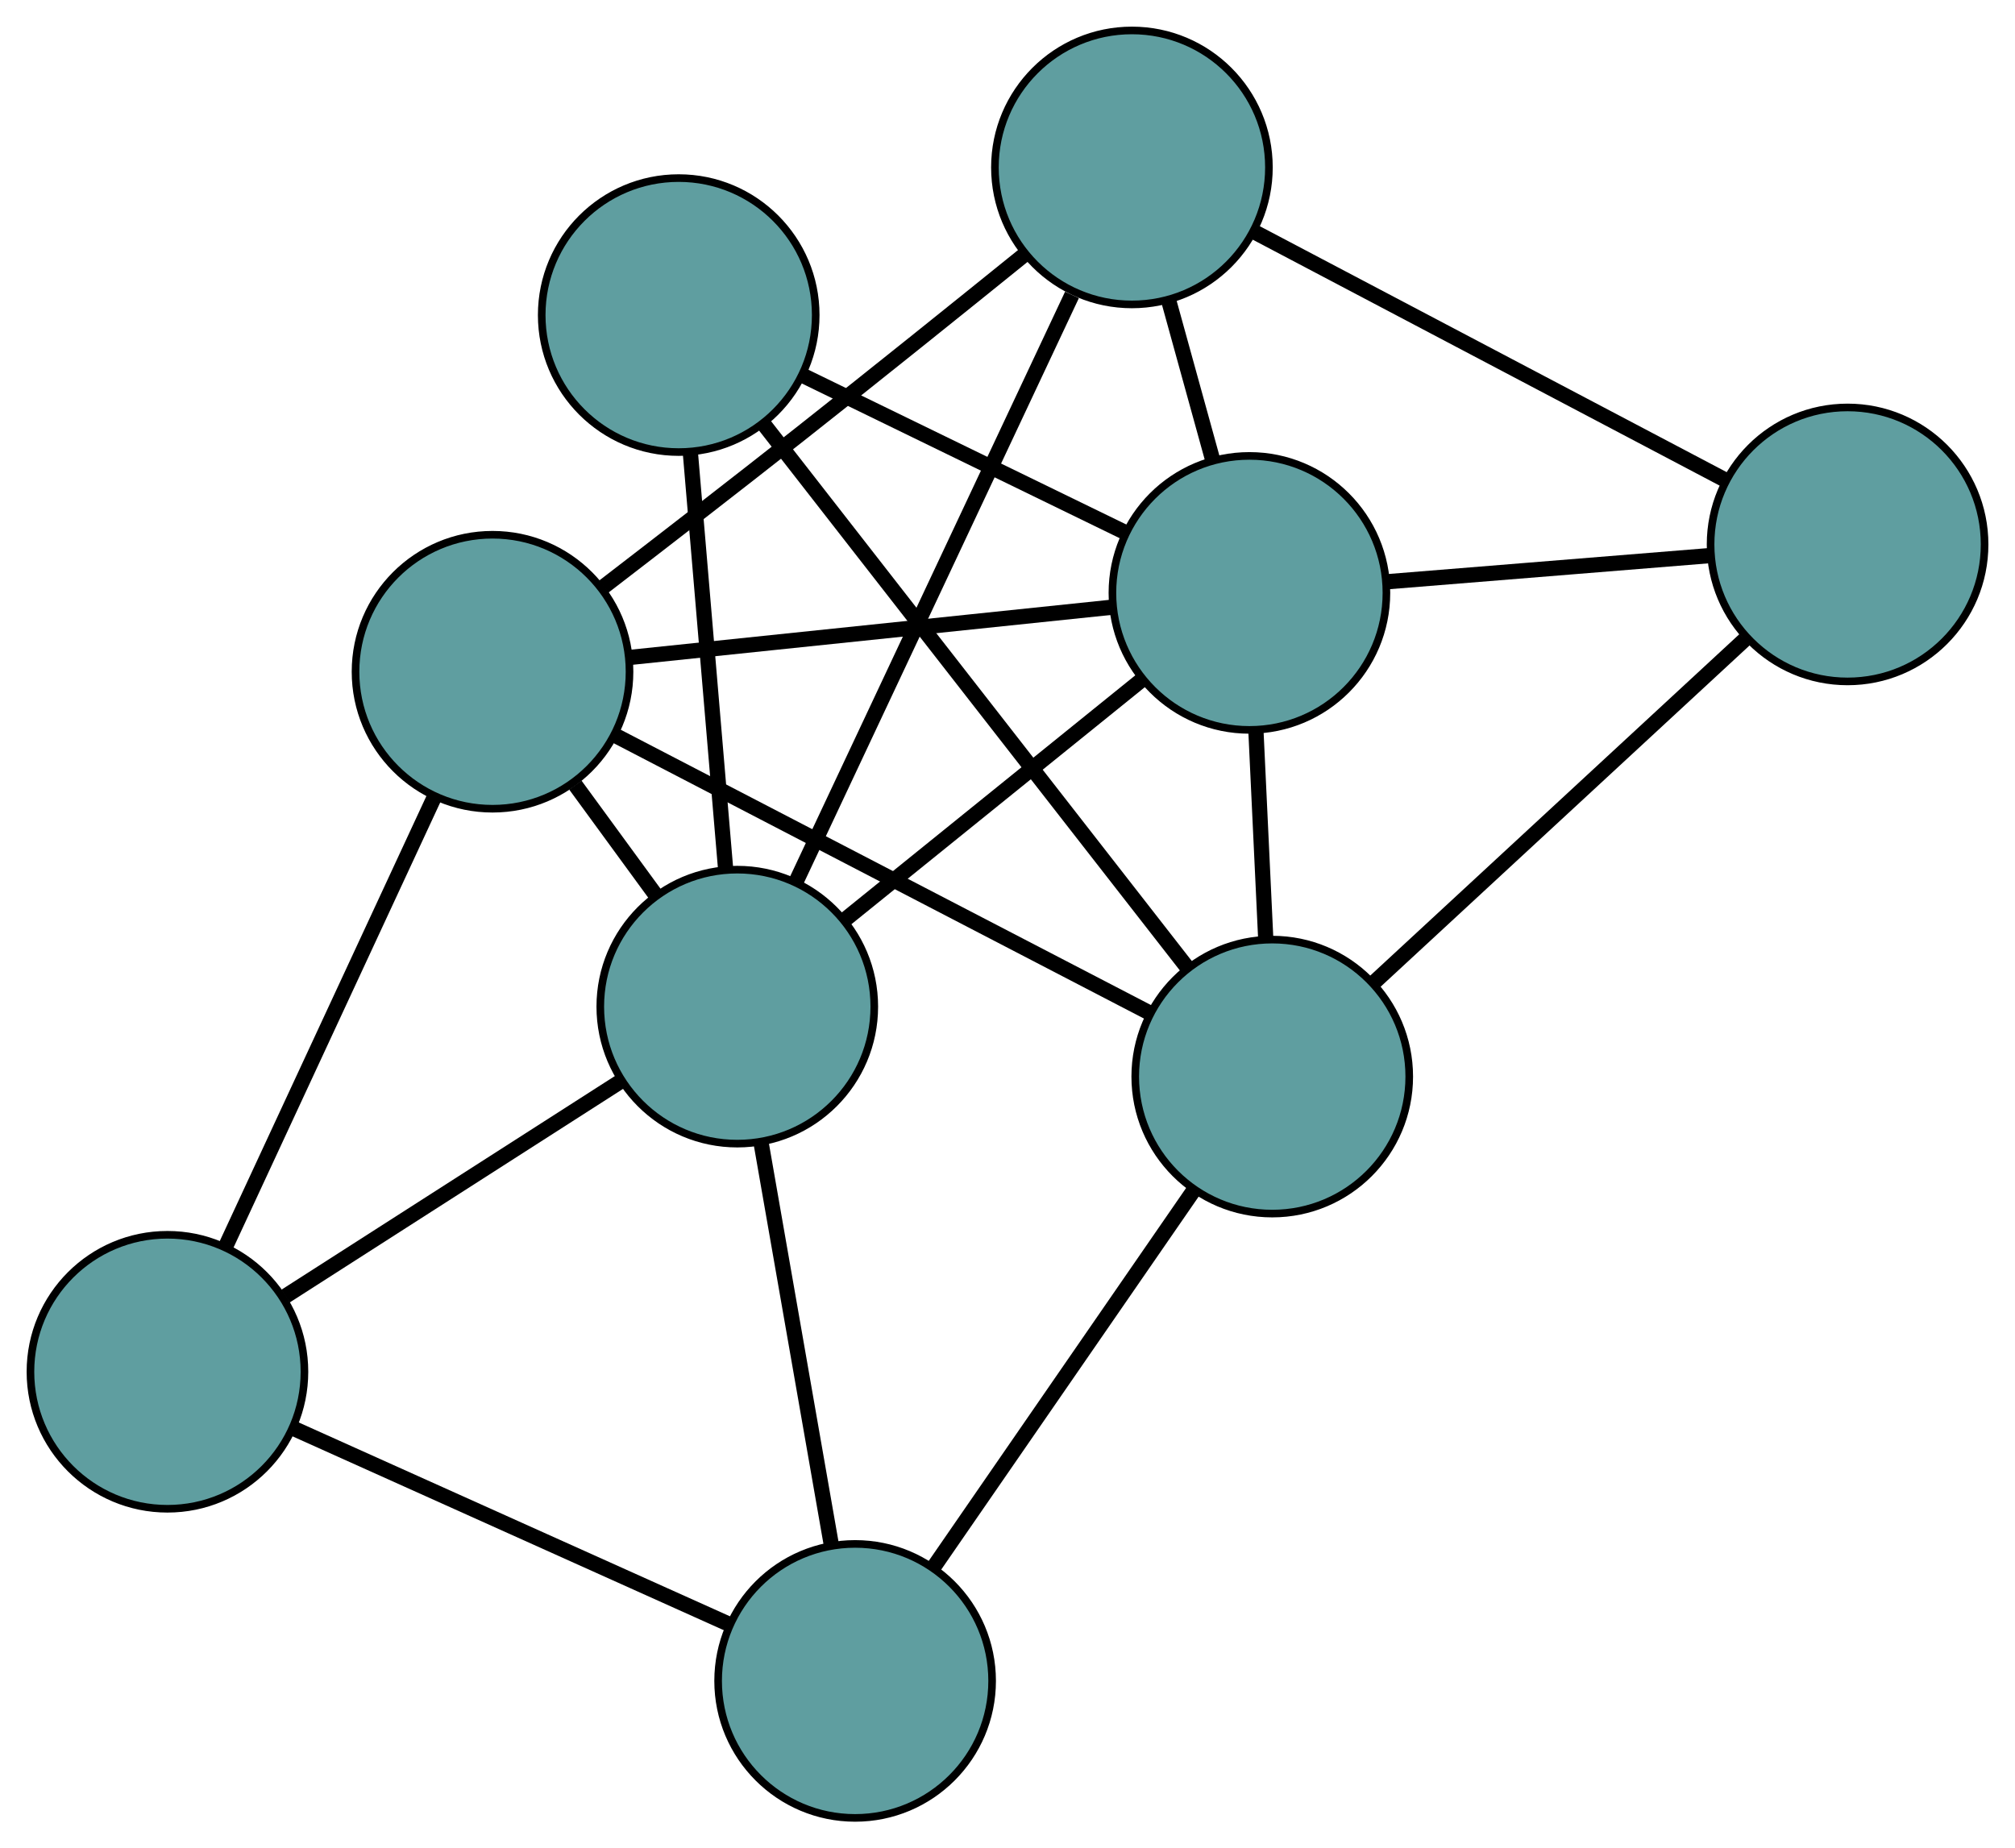 <?xml version="1.0" encoding="UTF-8" standalone="no"?>
<!DOCTYPE svg PUBLIC "-//W3C//DTD SVG 1.1//EN"
 "http://www.w3.org/Graphics/SVG/1.1/DTD/svg11.dtd">
<!-- Generated by graphviz version 2.36.0 (20140111.2315)
 -->
<!-- Title: G Pages: 1 -->
<svg width="100%" height="100%"
 viewBox="0.00 0.00 264.74 242.87" xmlns="http://www.w3.org/2000/svg" xmlns:xlink="http://www.w3.org/1999/xlink">
<g id="graph0" class="graph" transform="scale(1 1) rotate(0) translate(4 238.865)">
<title>G</title>
<!-- 0 -->
<g id="node1" class="node"><title>0</title>
<ellipse fill="cadetblue" stroke="black" cx="60.71" cy="-150.602" rx="18" ry="18"/>
</g>
<!-- 4 -->
<g id="node5" class="node"><title>4</title>
<ellipse fill="cadetblue" stroke="black" cx="144.717" cy="-216.865" rx="18" ry="18"/>
</g>
<!-- 0&#45;&#45;4 -->
<g id="edge1" class="edge"><title>0&#45;&#45;4</title>
<path fill="none" stroke="black" stroke-width="2" d="M75.317,-161.781C82.996,-167.686 92.55,-175.073 101.025,-181.753 110.961,-189.583 122.073,-198.515 130.604,-205.411"/>
</g>
<!-- 5 -->
<g id="node6" class="node"><title>5</title>
<ellipse fill="cadetblue" stroke="black" cx="18" cy="-58.62" rx="18" ry="18"/>
</g>
<!-- 0&#45;&#45;5 -->
<g id="edge2" class="edge"><title>0&#45;&#45;5</title>
<path fill="none" stroke="black" stroke-width="2" d="M53.075,-134.157C45.348,-117.518 33.468,-91.931 25.714,-75.232"/>
</g>
<!-- 6 -->
<g id="node7" class="node"><title>6</title>
<ellipse fill="cadetblue" stroke="black" cx="160.154" cy="-160.96" rx="18" ry="18"/>
</g>
<!-- 0&#45;&#45;6 -->
<g id="edge3" class="edge"><title>0&#45;&#45;6</title>
<path fill="none" stroke="black" stroke-width="2" d="M78.95,-152.502C96.892,-154.371 124.127,-157.208 142.03,-159.072"/>
</g>
<!-- 7 -->
<g id="node8" class="node"><title>7</title>
<ellipse fill="cadetblue" stroke="black" cx="163.153" cy="-97.405" rx="18" ry="18"/>
</g>
<!-- 0&#45;&#45;7 -->
<g id="edge4" class="edge"><title>0&#45;&#45;7</title>
<path fill="none" stroke="black" stroke-width="2" d="M76.717,-142.29C95.85,-132.354 127.688,-115.821 146.921,-105.834"/>
</g>
<!-- 8 -->
<g id="node9" class="node"><title>8</title>
<ellipse fill="cadetblue" stroke="black" cx="92.868" cy="-106.597" rx="18" ry="18"/>
</g>
<!-- 0&#45;&#45;8 -->
<g id="edge5" class="edge"><title>0&#45;&#45;8</title>
<path fill="none" stroke="black" stroke-width="2" d="M71.597,-135.704C75.023,-131.016 78.8,-125.847 82.21,-121.181"/>
</g>
<!-- 1 -->
<g id="node2" class="node"><title>1</title>
<ellipse fill="cadetblue" stroke="black" cx="238.744" cy="-167.329" rx="18" ry="18"/>
</g>
<!-- 1&#45;&#45;4 -->
<g id="edge6" class="edge"><title>1&#45;&#45;4</title>
<path fill="none" stroke="black" stroke-width="2" d="M222.794,-175.732C205.503,-184.841 178.067,-199.296 160.746,-208.421"/>
</g>
<!-- 1&#45;&#45;6 -->
<g id="edge7" class="edge"><title>1&#45;&#45;6</title>
<path fill="none" stroke="black" stroke-width="2" d="M220.516,-165.852C207.82,-164.823 190.957,-163.456 178.283,-162.429"/>
</g>
<!-- 1&#45;&#45;7 -->
<g id="edge8" class="edge"><title>1&#45;&#45;7</title>
<path fill="none" stroke="black" stroke-width="2" d="M225.23,-154.828C211.471,-142.1 190.267,-122.486 176.55,-109.797"/>
</g>
<!-- 2 -->
<g id="node3" class="node"><title>2</title>
<ellipse fill="cadetblue" stroke="black" cx="108.35" cy="-18" rx="18" ry="18"/>
</g>
<!-- 2&#45;&#45;5 -->
<g id="edge9" class="edge"><title>2&#45;&#45;5</title>
<path fill="none" stroke="black" stroke-width="2" d="M91.778,-25.45C75.476,-32.779 50.732,-43.904 34.467,-51.217"/>
</g>
<!-- 2&#45;&#45;7 -->
<g id="edge10" class="edge"><title>2&#45;&#45;7</title>
<path fill="none" stroke="black" stroke-width="2" d="M118.658,-32.935C128.456,-47.132 143.109,-68.362 152.891,-82.536"/>
</g>
<!-- 2&#45;&#45;8 -->
<g id="edge11" class="edge"><title>2&#45;&#45;8</title>
<path fill="none" stroke="black" stroke-width="2" d="M105.217,-35.929C102.531,-51.3 98.681,-73.331 95.996,-88.695"/>
</g>
<!-- 3 -->
<g id="node4" class="node"><title>3</title>
<ellipse fill="cadetblue" stroke="black" cx="85.172" cy="-197.465" rx="18" ry="18"/>
</g>
<!-- 3&#45;&#45;6 -->
<g id="edge12" class="edge"><title>3&#45;&#45;6</title>
<path fill="none" stroke="black" stroke-width="2" d="M101.442,-189.544C114.019,-183.421 131.347,-174.985 143.916,-168.866"/>
</g>
<!-- 3&#45;&#45;7 -->
<g id="edge13" class="edge"><title>3&#45;&#45;7</title>
<path fill="none" stroke="black" stroke-width="2" d="M96.345,-183.129C111.169,-164.107 137.187,-130.722 152.001,-111.714"/>
</g>
<!-- 3&#45;&#45;8 -->
<g id="edge14" class="edge"><title>3&#45;&#45;8</title>
<path fill="none" stroke="black" stroke-width="2" d="M86.693,-179.512C88.033,-163.685 89.977,-140.732 91.324,-124.823"/>
</g>
<!-- 4&#45;&#45;6 -->
<g id="edge15" class="edge"><title>4&#45;&#45;6</title>
<path fill="none" stroke="black" stroke-width="2" d="M149.517,-199.483C151.357,-192.816 153.458,-185.208 155.304,-178.524"/>
</g>
<!-- 4&#45;&#45;8 -->
<g id="edge16" class="edge"><title>4&#45;&#45;8</title>
<path fill="none" stroke="black" stroke-width="2" d="M136.842,-200.118C127.04,-179.272 110.404,-143.892 100.647,-123.141"/>
</g>
<!-- 5&#45;&#45;8 -->
<g id="edge17" class="edge"><title>5&#45;&#45;8</title>
<path fill="none" stroke="black" stroke-width="2" d="M33.513,-68.561C46.447,-76.85 64.774,-88.594 77.631,-96.833"/>
</g>
<!-- 6&#45;&#45;7 -->
<g id="edge18" class="edge"><title>6&#45;&#45;7</title>
<path fill="none" stroke="black" stroke-width="2" d="M161.005,-142.918C161.407,-134.404 161.885,-124.261 162.289,-115.713"/>
</g>
<!-- 6&#45;&#45;8 -->
<g id="edge19" class="edge"><title>6&#45;&#45;8</title>
<path fill="none" stroke="black" stroke-width="2" d="M145.884,-149.431C134.465,-140.206 118.53,-127.331 107.117,-118.11"/>
</g>
</g>
</svg>


